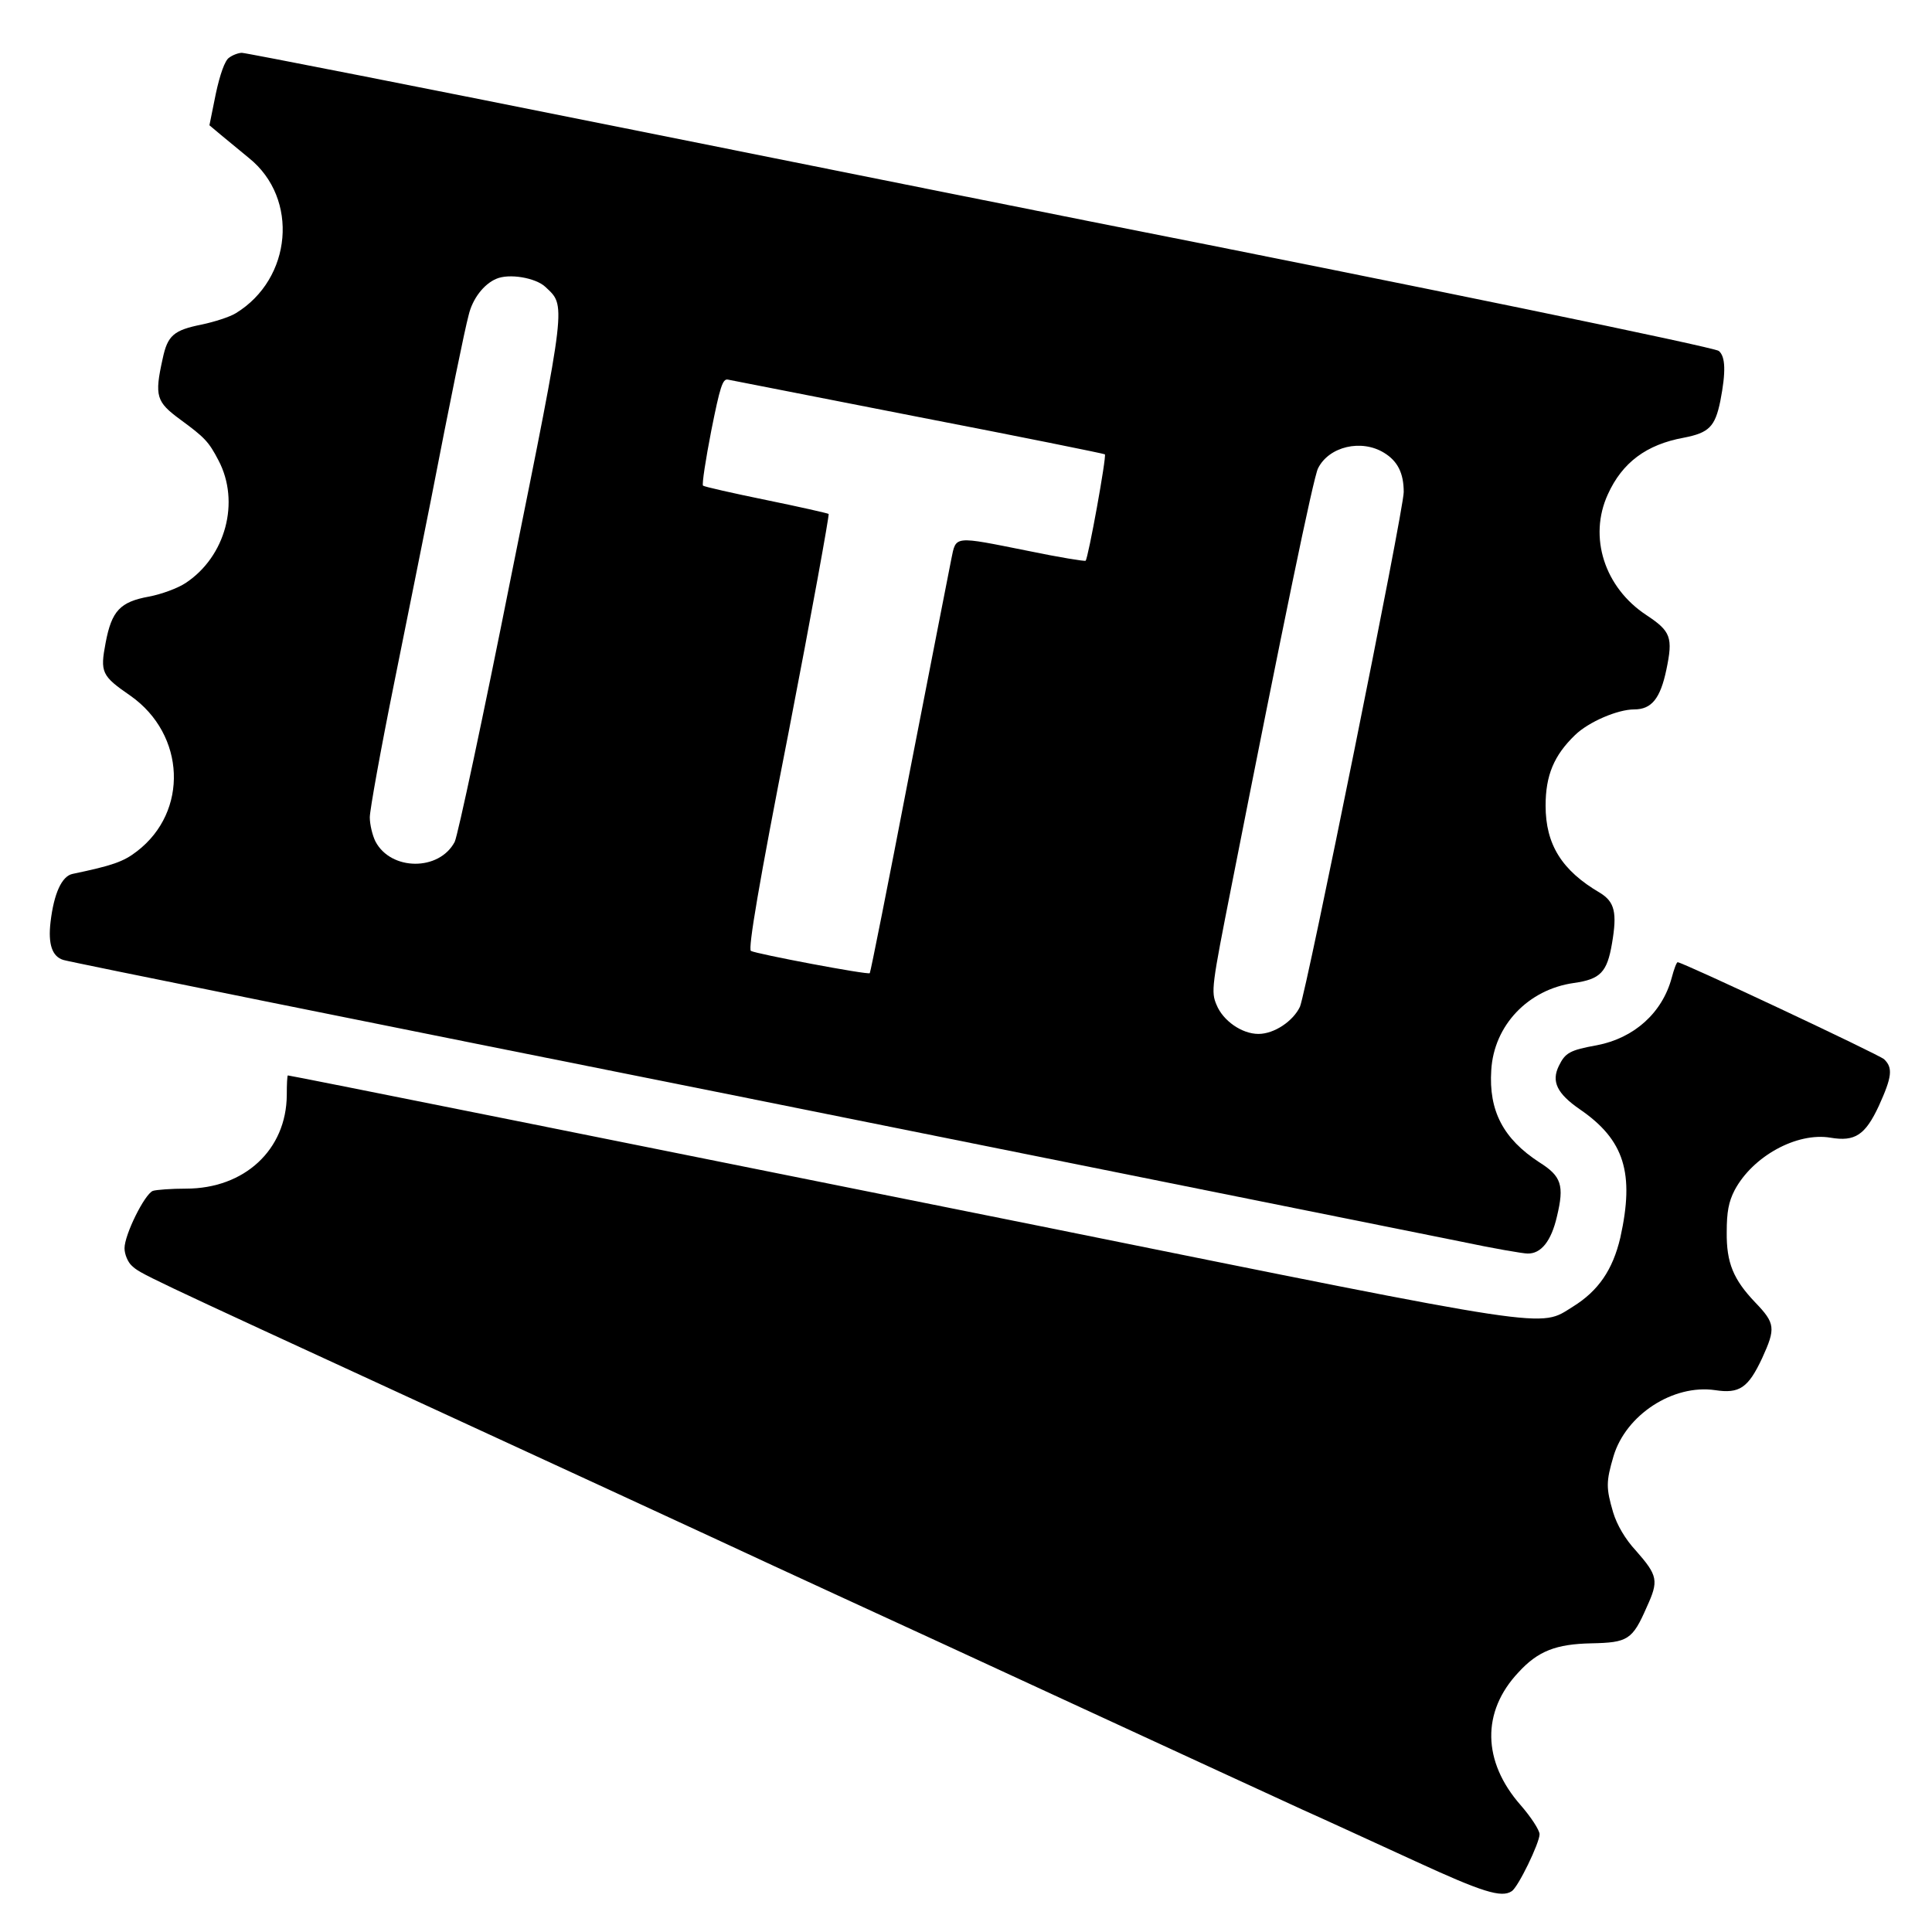 <?xml version="1.0" standalone="no"?>
<!DOCTYPE svg PUBLIC "-//W3C//DTD SVG 20010904//EN"
 "http://www.w3.org/TR/2001/REC-SVG-20010904/DTD/svg10.dtd">
<svg version="1.0" xmlns="http://www.w3.org/2000/svg"
 width="512pt" height="512pt" viewBox="0 0 512 512"
 preserveAspectRatio="xMidYMid meet">

<g transform="translate(0,512) scale(0.1,-0.1)"
fill="#000000" stroke="none">
<path d="M607 4967 c-11 -7 -24 -44 -35 -95 l-17 -84 31 -26 c18 -15 51 -42
74 -61 133 -107 114 -320 -35 -411 -16 -10 -57 -23 -90 -30 -75 -15 -91 -29
-104 -91 -22 -99 -17 -114 47 -161 64 -47 75 -58 101 -108 58 -110 19 -255
-87 -325 -21 -14 -65 -30 -97 -36 -77 -14 -99 -38 -115 -122 -15 -79 -11 -88
66 -141 146 -103 154 -307 17 -412 -36 -28 -66 -38 -171 -60 -28 -6 -49 -51
-58 -127 -7 -59 4 -92 34 -101 10 -4 812 -166 1783 -360 970 -195 1834 -369
1919 -386 85 -18 166 -32 178 -32 36 -1 63 33 78 98 20 83 12 107 -47 144 -95
62 -134 136 -127 244 7 119 98 214 219 231 70 10 88 28 101 105 14 82 7 110
-32 134 -101 59 -144 128 -144 231 0 80 22 133 78 187 36 35 113 68 157 68 46
0 69 29 85 105 18 86 12 102 -53 145 -111 73 -154 207 -102 320 38 84 102 132
201 150 67 13 83 29 97 97 15 77 14 118 -4 133 -13 10 -798 172 -1675 345 -96
19 -635 127 -1198 240 -563 113 -1031 205 -1041 205 -9 0 -25 -6 -34 -13z
m838 -607 c55 -52 58 -31 -90 -765 -74 -372 -142 -690 -150 -706 -41 -78 -169
-77 -210 1 -8 16 -15 45 -15 64 0 19 29 180 65 358 36 178 79 393 96 478 53
273 90 454 101 495 10 43 40 82 73 96 34 15 104 3 130 -21z m989 -345 c269
-52 491 -97 494 -99 5 -5 -44 -275 -51 -282 -2 -2 -70 9 -152 26 -200 40 -191
41 -204 -22 -6 -29 -56 -287 -112 -573 -55 -286 -102 -522 -104 -524 -5 -5
-301 51 -315 59 -8 5 21 178 100 580 61 315 108 575 106 578 -3 2 -78 19 -166
37 -88 18 -163 35 -167 38 -3 4 7 69 22 146 23 115 30 138 44 135 9 -2 236
-46 505 -99z m1234 -95 c36 -22 52 -54 52 -104 0 -48 -258 -1325 -275 -1364
-18 -38 -68 -72 -110 -72 -44 0 -94 35 -111 77 -15 35 -13 49 40 317 135 685
217 1083 229 1105 29 58 115 78 175 41z"/>
<path d="M4430 2528 c-25 -92 -99 -159 -198 -178 -72 -13 -84 -20 -101 -55
-20 -41 -5 -73 56 -115 118 -81 145 -169 107 -340 -20 -85 -58 -141 -126 -183
-90 -56 -37 -64 -1408 213 -1084 218 -1990 400 -1997 400 -2 0 -3 -24 -3 -52
-1 -145 -112 -248 -267 -248 -39 0 -79 -3 -88 -6 -22 -9 -75 -116 -75 -152 0
-16 9 -37 19 -46 24 -22 13 -17 786 -373 352 -162 696 -321 765 -353 69 -32
213 -99 320 -148 107 -49 402 -185 655 -302 253 -117 512 -236 575 -265 63
-28 199 -91 302 -138 176 -81 227 -97 254 -79 17 10 74 128 74 151 0 11 -23
46 -50 77 -102 116 -104 248 -6 352 52 57 100 75 193 77 97 2 109 9 147 96 32
70 30 83 -29 150 -28 30 -50 68 -60 101 -19 65 -19 81 1 149 33 110 158 191
269 175 65 -10 88 6 125 85 36 79 35 92 -19 148 -57 60 -76 104 -75 186 0 53
5 80 21 111 48 90 165 154 254 139 65 -11 92 7 128 84 35 77 38 101 14 124
-15 13 -534 257 -547 257 -3 0 -10 -19 -16 -42z"/>
</g>
</svg>
